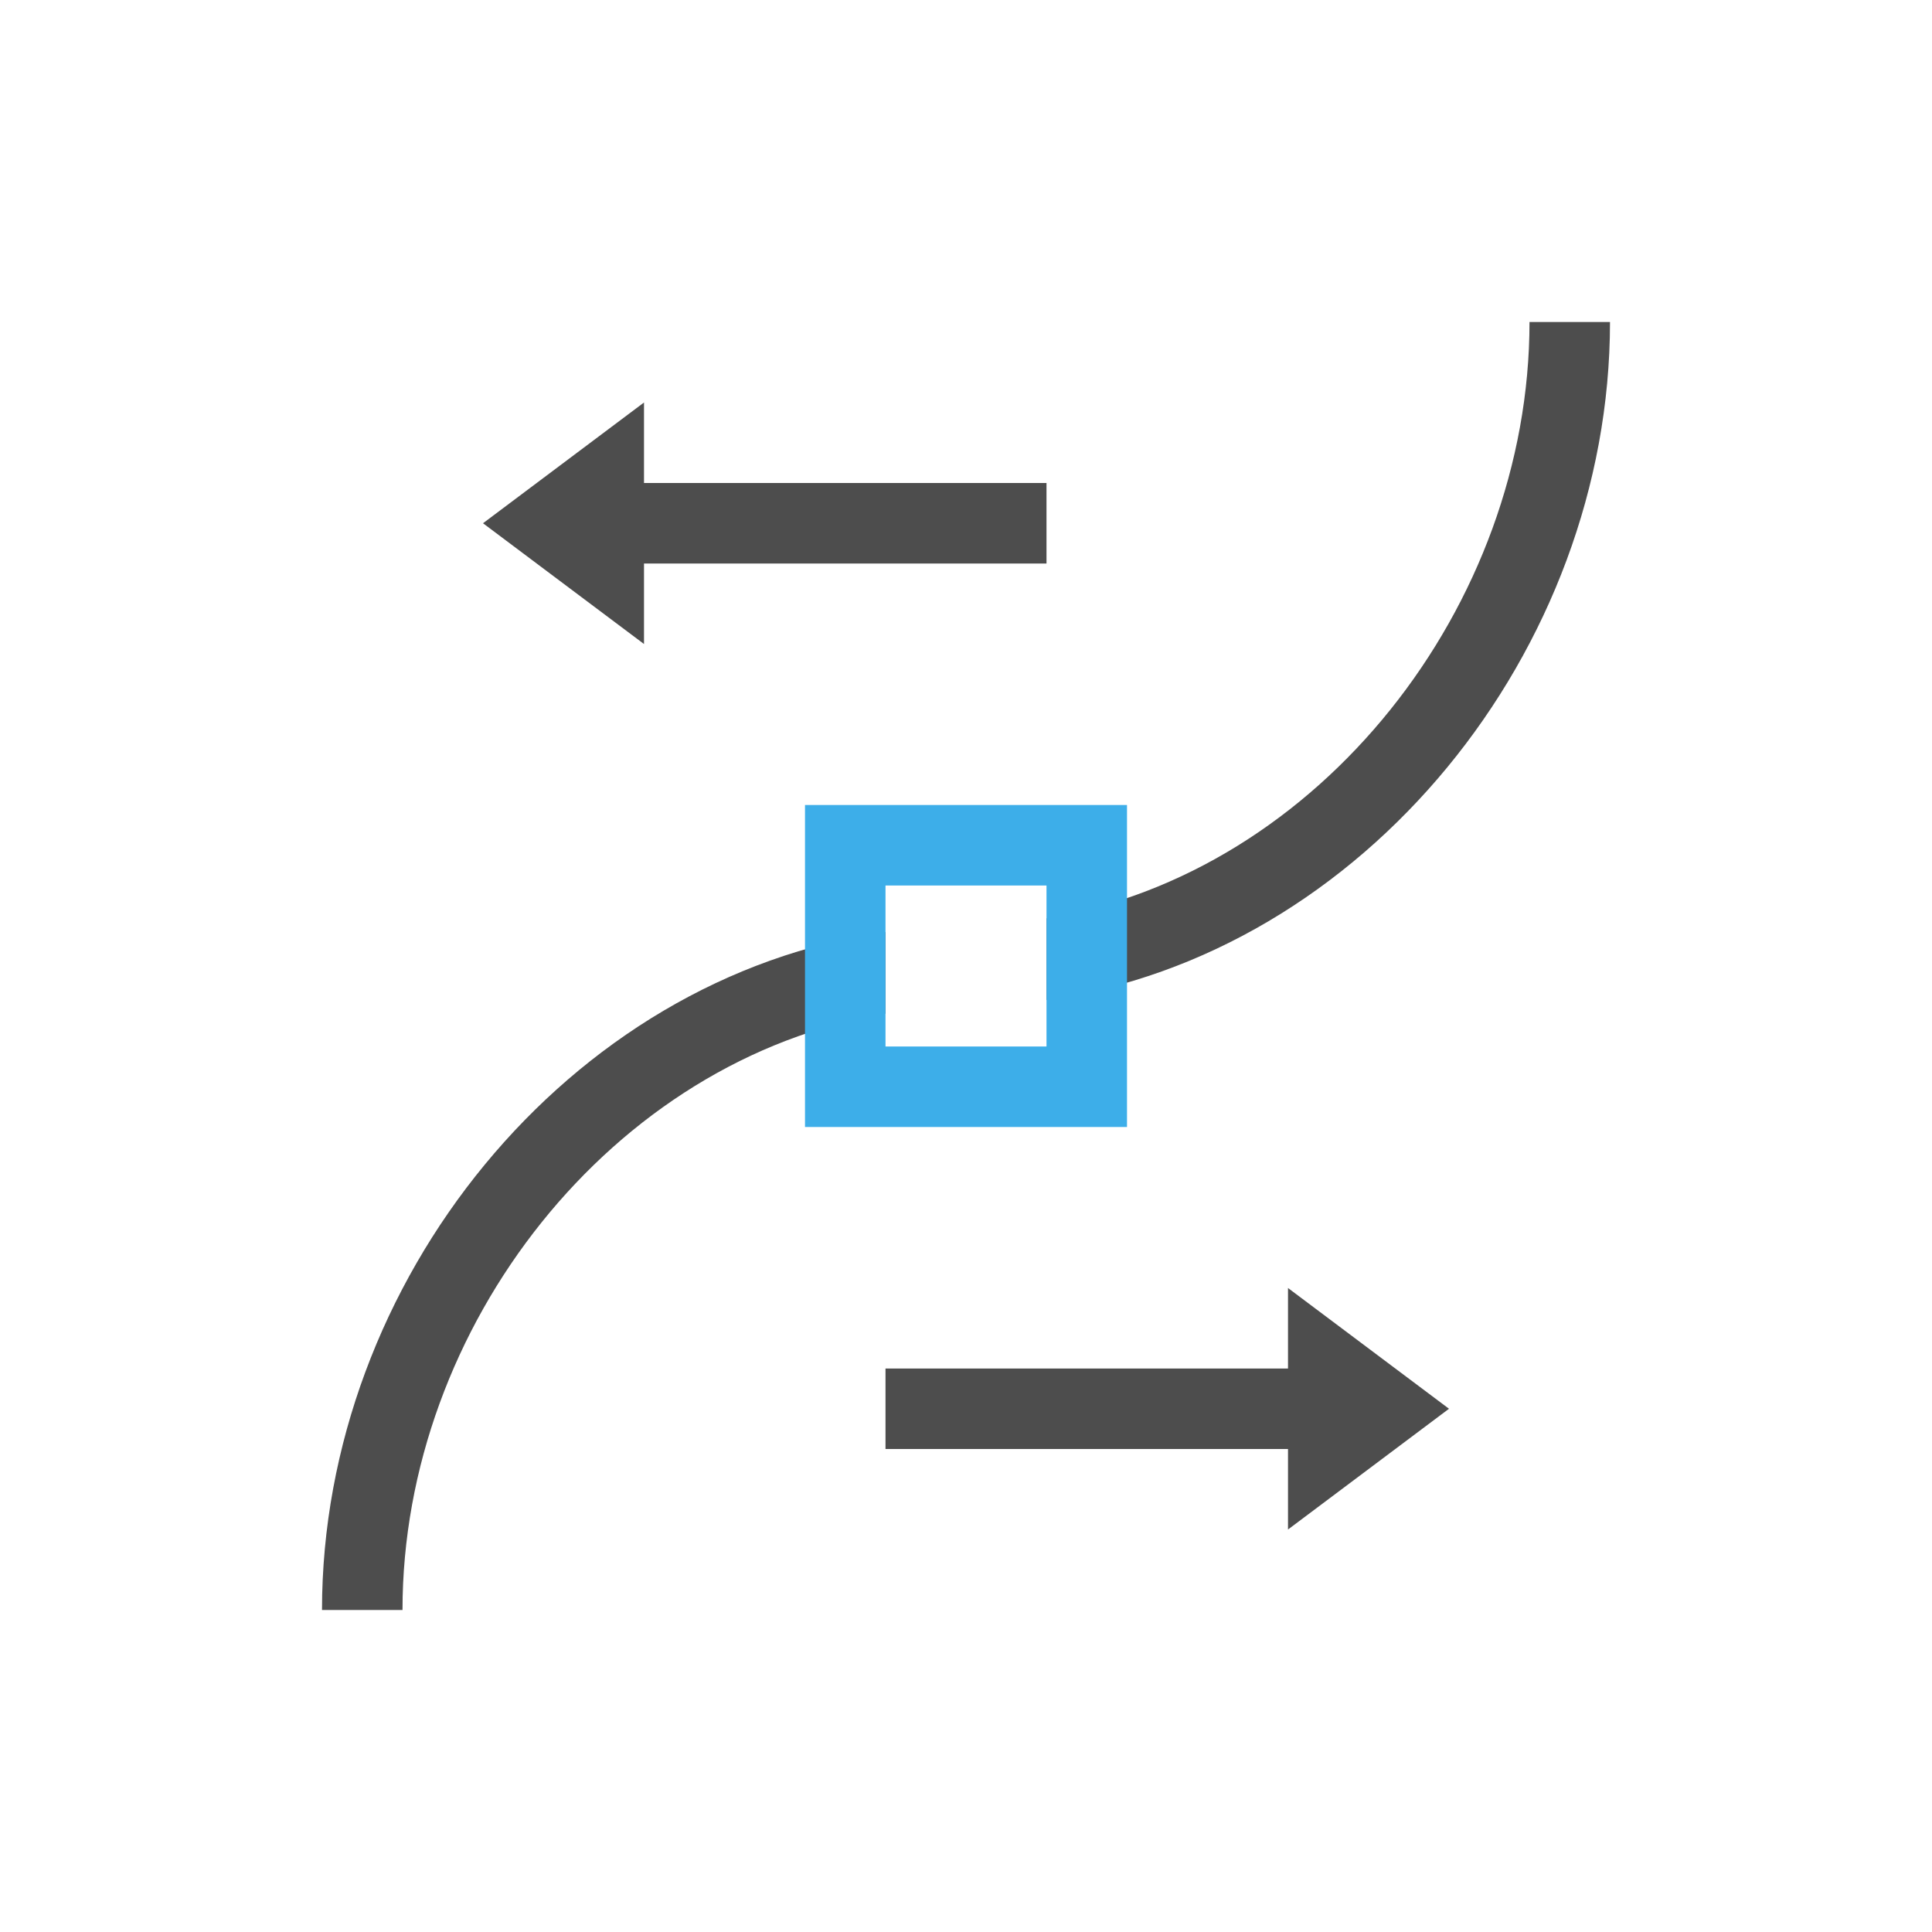 <svg viewBox="0 0 24 24" xmlns="http://www.w3.org/2000/svg"><path d="m19 4c0 3.525-2.609 6.848-6 7.408v1.014c3.945-.559 7-4.343 7-8.422zm-11 1-2 1.5 2 1.5v-1h5v-1h-5zm3 6.578c-3.945.559-7 4.343-7 8.422h1c0-3.525 2.609-6.848 6-7.408zm5 4.422v1h-5v1h5v1l2-1.5z" fill="#4d4d4d"/><path d="m10 10v4h4v-4zm1 1h2v2h-2z" fill="#3daee9"/></svg>